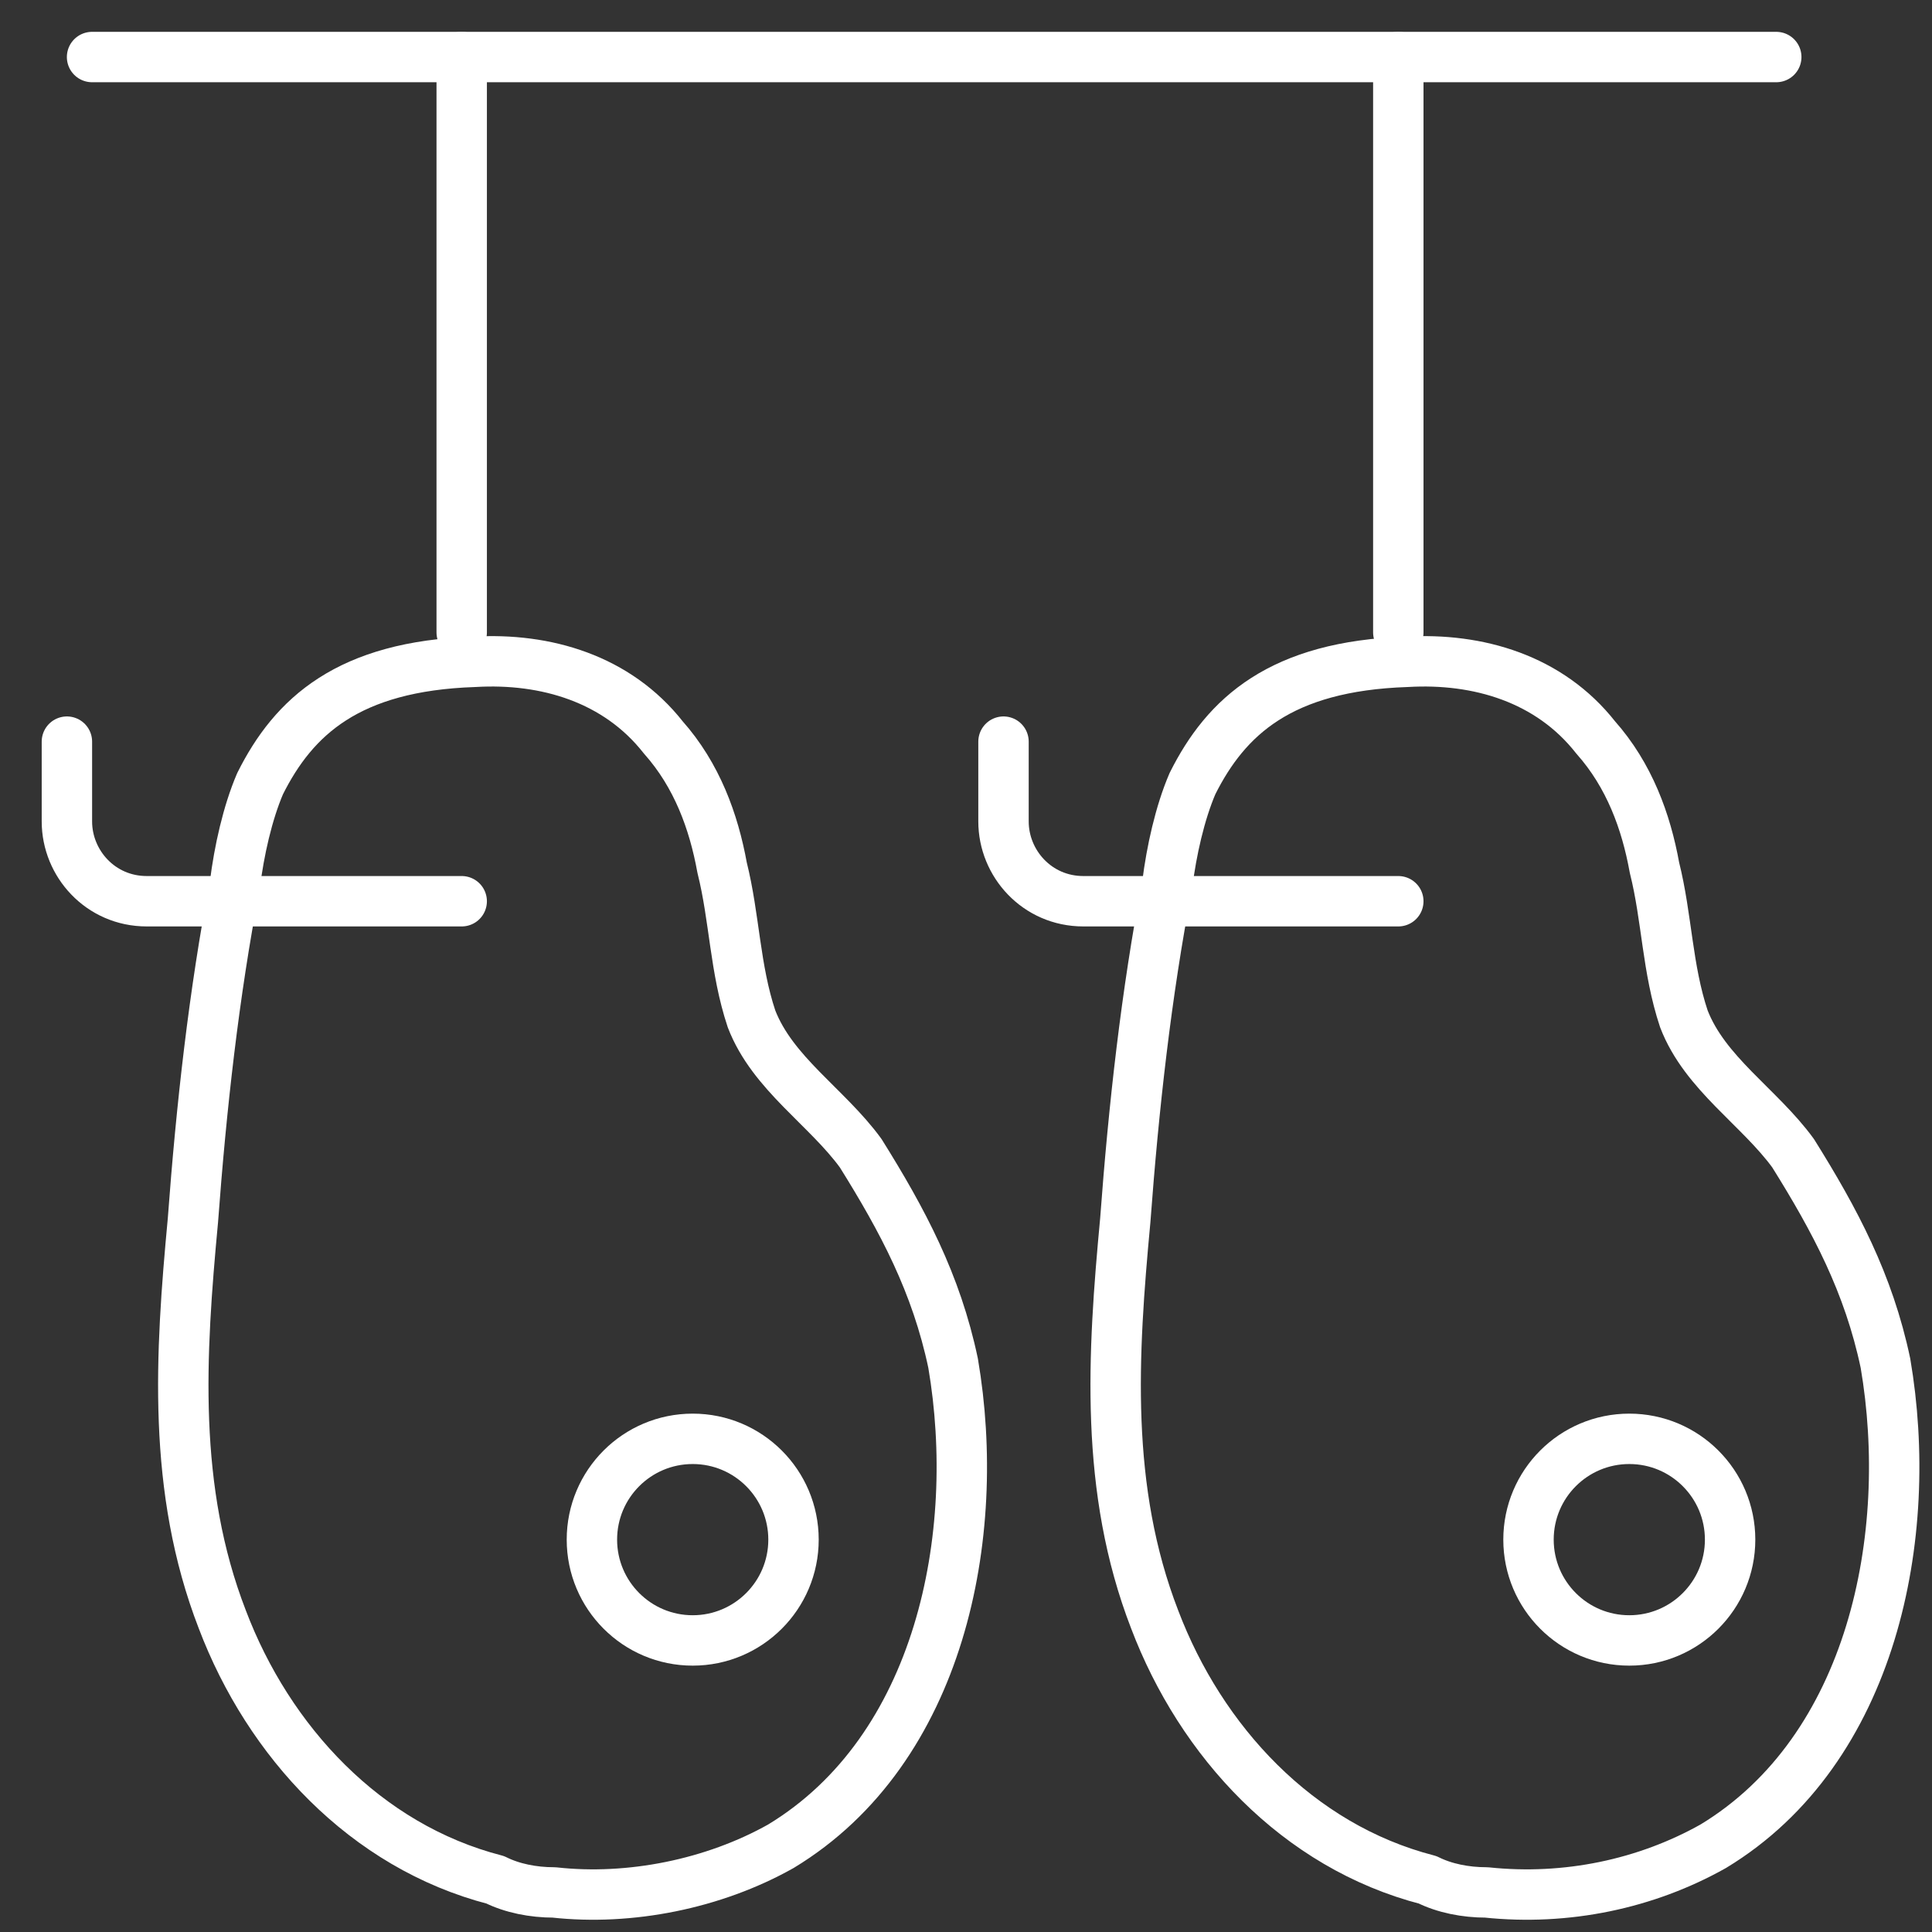 <svg width="46" height="46" viewBox="0 0 46 46" fill="none" xmlns="http://www.w3.org/2000/svg">
<rect x="0" y="0" width="46" height="46" fill="#333333" stroke="none"/>
<g clip-path="url(#clip0)">
<path d="M2.192 1.358H42.292" stroke="white" stroke-width="1.2" stroke-miterlimit="10" stroke-linecap="round" stroke-linejoin="round"/>
<path d="M33.293 1.358V15.058" stroke="white" stroke-width="1.2" stroke-miterlimit="10" stroke-linecap="round" stroke-linejoin="round"/>
<path d="M35.392 45.058C34.892 45.058 34.392 44.958 33.992 44.758C30.892 43.958 28.593 41.458 27.492 38.558C26.293 35.458 26.492 32.258 26.792 29.058C26.992 26.358 27.292 23.658 27.792 21.058C27.892 20.258 28.092 19.358 28.392 18.658C29.192 17.058 30.492 15.858 33.492 15.758C35.193 15.658 36.892 16.158 37.992 17.558C38.792 18.458 39.193 19.558 39.392 20.658C39.693 21.858 39.692 23.058 40.092 24.258C40.592 25.558 41.892 26.358 42.693 27.458C43.693 29.058 44.492 30.558 44.892 32.458C45.593 36.558 44.592 41.658 40.792 43.958C39.192 44.858 37.292 45.258 35.392 45.058Z" stroke="white" stroke-width="1.2" stroke-miterlimit="10" stroke-linecap="round" stroke-linejoin="round"/>
<path d="M38.793 39.058C40.118 39.058 41.193 37.983 41.193 36.658C41.193 35.332 40.118 34.258 38.793 34.258C37.467 34.258 36.393 35.332 36.393 36.658C36.393 37.983 37.467 39.058 38.793 39.058Z" stroke="white" stroke-width="1.2" stroke-miterlimit="10" stroke-linecap="round" stroke-linejoin="round"/>
<path d="M33.293 21.458H25.793C24.693 21.458 23.893 20.558 23.893 19.558V17.658" stroke="white" stroke-width="1.2" stroke-miterlimit="10" stroke-linecap="round" stroke-linejoin="round"/>
<path d="M10.993 1.358V15.058" stroke="white" stroke-width="1.2" stroke-miterlimit="10" stroke-linecap="round" stroke-linejoin="round"/>
<path d="M13.193 45.058C12.693 45.058 12.193 44.958 11.793 44.758C8.693 43.958 6.393 41.458 5.293 38.558C4.093 35.458 4.293 32.258 4.593 29.058C4.793 26.358 5.093 23.658 5.593 21.058C5.693 20.258 5.893 19.358 6.193 18.658C6.993 17.058 8.293 15.858 11.293 15.758C12.993 15.658 14.693 16.158 15.793 17.558C16.593 18.458 16.993 19.558 17.193 20.658C17.493 21.858 17.493 23.058 17.893 24.258C18.393 25.558 19.693 26.358 20.493 27.458C21.493 29.058 22.293 30.558 22.693 32.458C23.393 36.558 22.393 41.658 18.593 43.958C16.993 44.858 14.993 45.258 13.193 45.058Z" stroke="white" stroke-width="1.2" stroke-miterlimit="10" stroke-linecap="round" stroke-linejoin="round"/>
<path d="M16.493 39.058C17.818 39.058 18.893 37.983 18.893 36.658C18.893 35.332 17.818 34.258 16.493 34.258C15.167 34.258 14.093 35.332 14.093 36.658C14.093 37.983 15.167 39.058 16.493 39.058Z" stroke="white" stroke-width="1.2" stroke-miterlimit="10" stroke-linecap="round" stroke-linejoin="round"/>
<path d="M10.993 21.458H3.493C2.393 21.458 1.593 20.558 1.593 19.558V17.658" stroke="white" stroke-width="1.2" stroke-miterlimit="10" stroke-linecap="round" stroke-linejoin="round"/>
</g>
<defs>
<clipPath id="clip0">
<rect width="44.7" height="45" fill="white" transform="translate(0.993 0.758)"/>
</clipPath>
</defs>
</svg>
